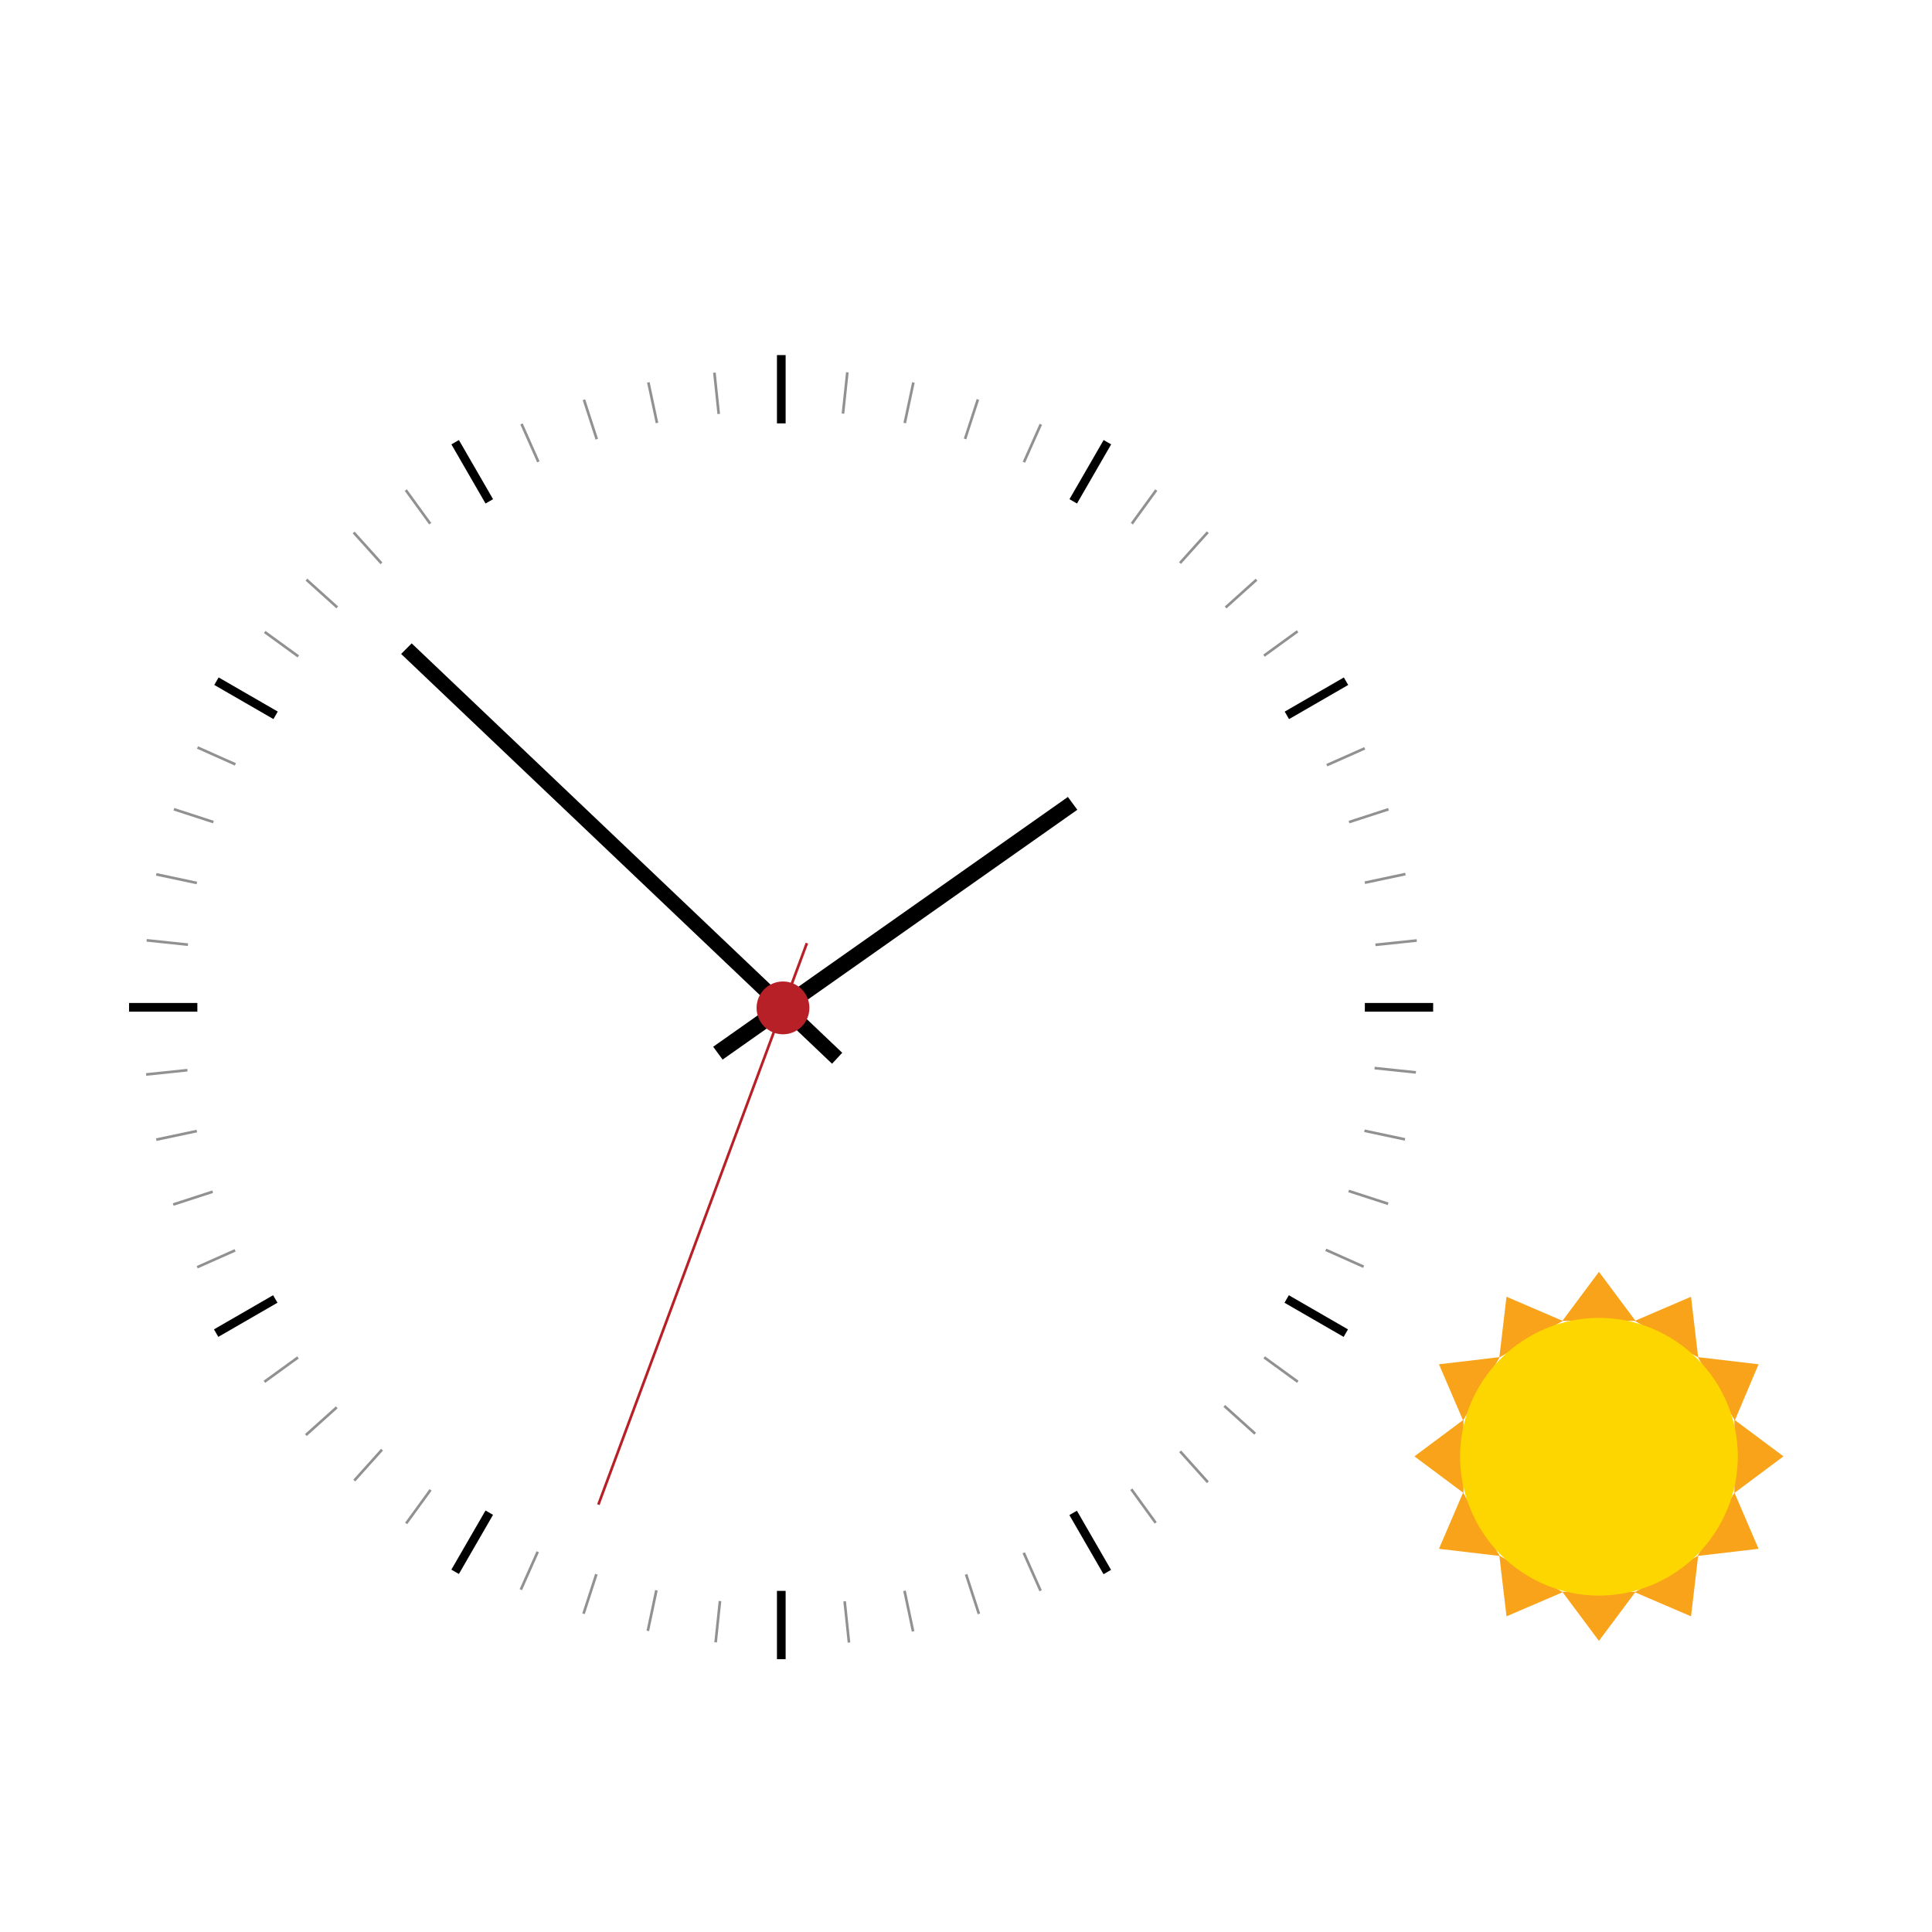 <?xml version="1.0" encoding="utf-8"?>
<!-- Generator: Adobe Illustrator 25.4.1, SVG Export Plug-In . SVG Version: 6.00 Build 0)  -->
<svg version="1.1" id="Layer_1" xmlns="http://www.w3.org/2000/svg" xmlns:xlink="http://www.w3.org/1999/xlink" x="0px" y="0px"
	 viewBox="0 0 512 512" style="enable-background:new 0 0 512 512;" xml:space="preserve">
<style type="text/css">
	.st0{fill:#14213B;}
	.st1{fill:#25455B;}
	.st2{fill:#11122D;}
	.st3{fill:#1D556C;}
	.st4{fill:#A6AFAC;}
	.st5{fill:#909D9E;}
	.st6{fill:#667B84;}
	.st7{fill:#7C8B91;}
	.st8{fill:#1D334C;}
	.st9{fill:#193B51;}
	.st10{fill:#F7A485;}
	.st11{fill:#ED7F5B;}
	.st12{fill:#152C45;}
	.st13{fill:#B82028;}
	.st14{fill:#F9A31A;}
	.st15{fill:#FDD600;}
	.st16{fill:#B0B4C5;}
	.st17{fill:#F58A1F;}
	.st18{fill:#FFD23E;}
	.st19{fill:#F5891F;}
	.st20{fill:url(#SVGID_1_);}
	.st21{fill-rule:evenodd;clip-rule:evenodd;fill:#FFFFFF;}
	.st22{fill:#FD0000;}
	.st23{fill:#FFFFFF;}
	.st24{fill:#2967B0;}
	.st25{fill:#FDFDFD;}
	.st26{fill:#1677F0;}
	.st27{fill:#F1F2F2;}
	.st28{fill:#BCBEC0;}
	.st29{fill:#4278BA;}
	.st30{fill:#90D35B;}
	.st31{fill:#414042;}
	.st32{fill:#7FB749;}
	.st33{fill:#345118;}
	.st34{opacity:5.000000e-02;enable-background:new    ;}
	.st35{opacity:0.1;fill:#F1F2F2;enable-background:new    ;}
	.st36{opacity:0.1;}
	.st37{fill:#231F20;}
	.st38{fill:none;}
	.st39{fill:none;stroke:#5DA77E;stroke-width:7.13;}
	.st40{fill:#5DA77E;}
	.st41{fill:#E20F23;}
	.st42{fill:none;stroke:#E20F23;stroke-width:7.13;}
	.st43{fill:#5A98E2;}
	.st44{fill:#2B4572;}
	.st45{fill:#203451;}
	.st46{fill:#C1D3E5;}
	.st47{fill:#E6E6E6;}
	.st48{fill:#FF5C68;}
	.st49{fill:#919191;}
</style>
<ellipse id="Ellipse_19" cx="207.4" cy="266.9" rx="1.2" ry="1.2"/>
<rect id="Rectangle_965" x="107" y="324" transform="matrix(0.348 -0.937 0.937 0.348 -182.581 386.128)" class="st13" width="158.8" height="0.7"/>
<path id="Path_1997" d="M109.1,170.5l-2.8,2.8l114.2,108.6l2.7-2.9L109.1,170.5z"/>
<path id="Path_1998" d="M283,211.2l-94,66.2l2.5,3.4l94-66.2L283,211.2z"/>
<ellipse id="Ellipse_20" class="st13" cx="207.5" cy="267.1" rx="7" ry="7"/>
<g id="Group_2266" transform="translate(545.238 1018.949)">
	<path id="Path_1999" class="st14" d="M-121.5-681.9l-9.7,13h19.4L-121.5-681.9z"/>
	<path id="Path_2000" class="st14" d="M-121.5-584.1l-9.7-13h19.4L-121.5-584.1z"/>
	<path id="Path_2001" class="st14" d="M-97.1-675.3l-14.9,6.4l16.8,9.7L-97.1-675.3z"/>
	<path id="Path_2002" class="st14" d="M-146-590.6l-1.9-16.1l16.8,9.7L-146-590.6z"/>
	<path id="Path_2003" class="st14" d="M-79.2-657.4l-16.1-1.9l4.9,8.4l4.9,8.4L-79.2-657.4z"/>
	<path id="Path_2004" class="st14" d="M-163.9-608.5l6.4-14.9l9.7,16.8L-163.9-608.5z"/>
	<path id="Path_2005" class="st14" d="M-72.6-633l-13-9.7v19.4L-72.6-633z"/>
	<path id="Path_2006" class="st14" d="M-170.4-633l13-9.7v19.4L-170.4-633z"/>
	<path id="Path_2007" class="st14" d="M-79.2-608.5l-6.4-14.9l-4.9,8.4l-4.9,8.4L-79.2-608.5z"/>
	<path id="Path_2008" class="st14" d="M-163.9-657.4l16.1-1.9l-9.7,16.8L-163.9-657.4z"/>
	<path id="Path_2009" class="st14" d="M-97.1-590.6l1.9-16.1L-112-597L-97.1-590.6z"/>
	<path id="Path_2010" class="st14" d="M-146-675.3l14.9,6.4l-16.8,9.7L-146-675.3z"/>
	<path id="Path_2011" class="st15" d="M-84.7-633c0,9.8-3.9,19.1-10.8,26.1c-6.9,6.9-16.3,10.8-26,10.8c-9.8,0-19.1-3.9-26-10.8
		c-6.9-6.9-10.8-16.3-10.8-26c0-9.8,3.9-19.1,10.8-26c6.9-6.9,16.3-10.8,26-10.8c9.8,0,19.1,3.9,26,10.8
		C-88.6-652.1-84.7-642.7-84.7-633L-84.7-633z"/>
</g>
<g>
	<g>
		<rect x="205.9" y="94.1" width="2.3" height="18.1"/>
		<rect x="205.9" y="421.6" width="2.3" height="18.1"/>
		<rect x="124" y="116" transform="matrix(0.866 -0.5 0.5 0.866 -45.759 79.308)" width="2.3" height="18.1"/>
		<rect x="287.8" y="399.7" transform="matrix(0.866 -0.5 0.5 0.866 -165.687 199.268)" width="2.3" height="18.1"/>
		<rect x="64" y="176" transform="matrix(0.5 -0.866 0.866 0.5 -127.63 148.939)" width="2.3" height="18.1"/>
		<rect x="347.7" y="339.7" transform="matrix(0.5 -0.866 0.866 0.5 -127.625 476.5)" width="2.3" height="18.1"/>
		<rect x="34.2" y="265.8" width="18.1" height="2.3"/>
		<rect x="361.7" y="265.8" width="18.1" height="2.3"/>
		<rect x="56.1" y="347.6" transform="matrix(0.866 -0.5 0.5 0.866 -165.679 79.323)" width="18.1" height="2.3"/>
		<rect x="339.8" y="183.9" transform="matrix(0.866 -0.5 0.5 0.866 -45.758 199.226)" width="18.1" height="2.3"/>
		<rect x="116.1" y="407.6" transform="matrix(0.5 -0.866 0.866 0.5 -291.415 312.715)" width="18.1" height="2.3"/>
		<rect x="279.9" y="123.9" transform="matrix(0.5 -0.866 0.866 0.5 36.177 312.732)" width="18.1" height="2.3"/>
	</g>
	<g>
		
			<rect x="189.5" y="98.6" transform="matrix(0.995 -0.104 0.104 0.995 -9.829 20.398)" class="st49" width="0.7" height="11"/>
		
			<rect x="223.8" y="424.2" transform="matrix(0.995 -0.105 0.105 0.995 -43.734 25.811)" class="st49" width="0.7" height="11"/>
		
			<rect x="172.6" y="101.3" transform="matrix(0.978 -0.208 0.208 0.978 -18.394 38.236)" class="st49" width="0.7" height="11"/>
		
			<rect x="240.7" y="421.5" transform="matrix(0.978 -0.207 0.207 0.978 -83.295 59.252)" class="st49" width="0.7" height="11"/>
		
			<rect x="156.1" y="105.7" transform="matrix(0.951 -0.309 0.309 0.951 -26.695 53.75)" class="st49" width="0.7" height="11"/>
		
			<rect x="257.3" y="417.1" transform="matrix(0.951 -0.309 0.309 0.951 -117.887 100.177)" class="st49" width="0.7" height="11"/>
		
			<rect x="140.1" y="111.8" transform="matrix(0.914 -0.406 0.406 0.914 -35.559 67.174)" class="st49" width="0.7" height="11"/>
		
			<rect x="273.2" y="410.9" transform="matrix(0.914 -0.406 0.406 0.914 -145.552 147.005)" class="st49" width="0.7" height="11"/>
		
			<rect x="110.4" y="128.9" transform="matrix(0.809 -0.588 0.588 0.809 -57.848 90.722)" class="st49" width="0.7" height="11"/>
		
			<rect x="302.9" y="393.8" transform="matrix(0.809 -0.587 0.587 0.809 -176.683 254.086)" class="st49" width="0.7" height="11"/>
		
			<rect x="97.1" y="139.7" transform="matrix(0.743 -0.669 0.669 0.743 -72.14 102.51)" class="st49" width="0.7" height="11"/>
		
			<rect x="316.2" y="383" transform="matrix(0.744 -0.668 0.668 0.744 -178.606 311.128)" class="st49" width="0.7" height="11"/>
		
			<rect x="85" y="151.8" transform="matrix(0.669 -0.743 0.743 0.669 -88.686 115.461)" class="st49" width="0.7" height="11"/>
		
			<rect x="328.3" y="370.9" transform="matrix(0.669 -0.743 0.743 0.669 -170.994 368.638)" class="st49" width="0.7" height="11"/>
		
			<rect x="74.2" y="165.2" transform="matrix(0.588 -0.809 0.809 0.588 -107.33 130.656)" class="st49" width="0.7" height="11"/>
		
			<rect x="339.1" y="357.6" transform="matrix(0.588 -0.809 0.809 0.588 -153.867 424.062)" class="st49" width="0.7" height="11"/>
		
			<rect x="57.1" y="194.8" transform="matrix(0.407 -0.913 0.913 0.407 -148.894 171.259)" class="st49" width="0.7" height="11"/>
		
			<rect x="356.2" y="328" transform="matrix(0.407 -0.913 0.913 0.407 -93.241 523.249)" class="st49" width="0.7" height="11"/>
		
			<rect x="51" y="210.8" transform="matrix(0.309 -0.951 0.951 0.309 -170.251 198.153)" class="st49" width="0.7" height="11"/>
		
			<rect x="362.4" y="312" transform="matrix(0.309 -0.951 0.951 0.309 -51.392 564.185)" class="st49" width="0.7" height="11"/>
		
			<rect x="46.5" y="227.3" transform="matrix(0.208 -0.978 0.978 0.208 -190.635 230.251)" class="st49" width="0.7" height="11"/>
		
			<rect x="366.8" y="295.4" transform="matrix(0.208 -0.978 0.978 0.208 -3.679 597.294)" class="st49" width="0.7" height="11"/>
		
			<rect x="43.8" y="244.3" transform="matrix(0.105 -0.995 0.995 0.105 -208.845 267.471)" class="st49" width="0.7" height="11"/>
		
			<rect x="369.5" y="278.5" transform="matrix(0.104 -0.995 0.995 0.104 48.711 622.091)" class="st49" width="0.7" height="11"/>
		
			<rect x="38.7" y="283.7" transform="matrix(0.995 -0.104 0.104 0.995 -29.327 6.144)" class="st49" width="11" height="0.7"/>
		
			<rect x="364.3" y="249.4" transform="matrix(0.995 -0.104 0.104 0.995 -23.949 39.775)" class="st49" width="11" height="0.7"/>
		
			<rect x="41.4" y="300.6" transform="matrix(0.978 -0.207 0.207 0.978 -61.376 16.257)" class="st49" width="11" height="0.7"/>
		
			<rect x="361.6" y="232.5" transform="matrix(0.978 -0.208 0.208 0.978 -40.385 81.409)" class="st49" width="11" height="0.7"/>
		
			<rect x="45.8" y="317.1" transform="matrix(0.951 -0.309 0.309 0.951 -95.747 31.47)" class="st49" width="11" height="0.7"/>
		
			<rect x="357.2" y="216" transform="matrix(0.951 -0.309 0.309 0.951 -49.047 122.491)" class="st49" width="11" height="0.7"/>
		
			<rect x="51.9" y="333.1" transform="matrix(0.914 -0.406 0.406 0.914 -130.559 52.12)" class="st49" width="11" height="0.7"/>
		
			<rect x="351.1" y="200" transform="matrix(0.914 -0.406 0.406 0.914 -50.629 162.207)" class="st49" width="11" height="0.7"/>
		
			<rect x="69.1" y="362.8" transform="matrix(0.809 -0.587 0.587 0.809 -199.002 112.962)" class="st49" width="11" height="0.7"/>
		
			<rect x="333.9" y="170.3" transform="matrix(0.809 -0.588 0.588 0.809 -35.492 232.042)" class="st49" width="11" height="0.7"/>
		
			<rect x="79.8" y="376.1" transform="matrix(0.744 -0.668 0.668 0.744 -229.778 153.534)" class="st49" width="11" height="0.7"/>
		
			<rect x="323.2" y="157" transform="matrix(0.744 -0.669 0.669 0.744 -20.919 260.136)" class="st49" width="11" height="0.7"/>
		
			<rect x="92" y="388.2" transform="matrix(0.668 -0.744 0.744 0.668 -256.647 201.26)" class="st49" width="11" height="0.7"/>
		
			<rect x="311" y="144.9" transform="matrix(0.669 -0.743 0.743 0.669 -3.263 283.109)" class="st49" width="11" height="0.7"/>
		
			<rect x="105.3" y="399" transform="matrix(0.588 -0.809 0.809 0.588 -277.352 254.095)" class="st49" width="11" height="0.7"/>
		
			<rect x="297.7" y="134.1" transform="matrix(0.588 -0.809 0.809 0.588 16.132 300.561)" class="st49" width="11" height="0.7"/>
		
			<rect x="134.9" y="416.1" transform="matrix(0.407 -0.913 0.913 0.407 -297.099 374.944)" class="st49" width="11" height="0.7"/>
		
			<rect x="268.1" y="117" transform="matrix(0.407 -0.913 0.913 0.407 55.093 319.501)" class="st49" width="11" height="0.7"/>
		
			<rect x="150.9" y="422.2" transform="matrix(0.309 -0.951 0.951 0.309 -293.829 440.588)" class="st49" width="11" height="0.7"/>
		
			<rect x="252.1" y="110.8" transform="matrix(0.309 -0.951 0.951 0.309 72.149 321.721)" class="st49" width="11" height="0.7"/>
		
			<rect x="167.5" y="426.7" transform="matrix(0.207 -0.978 0.978 0.207 -280.649 507.616)" class="st49" width="11" height="0.7"/>
		
			<rect x="235.5" y="106.4" transform="matrix(0.208 -0.978 0.978 0.208 86.381 320.234)" class="st49" width="11" height="0.7"/>
		
			<rect x="184.4" y="429.4" transform="matrix(0.105 -0.995 0.995 0.105 -257.316 573.592)" class="st49" width="11" height="0.7"/>
		
			<rect x="218.6" y="103.7" transform="matrix(0.105 -0.994 0.994 0.105 97.019 315.974)" class="st49" width="11" height="0.7"/>
	</g>
</g>
</svg>
